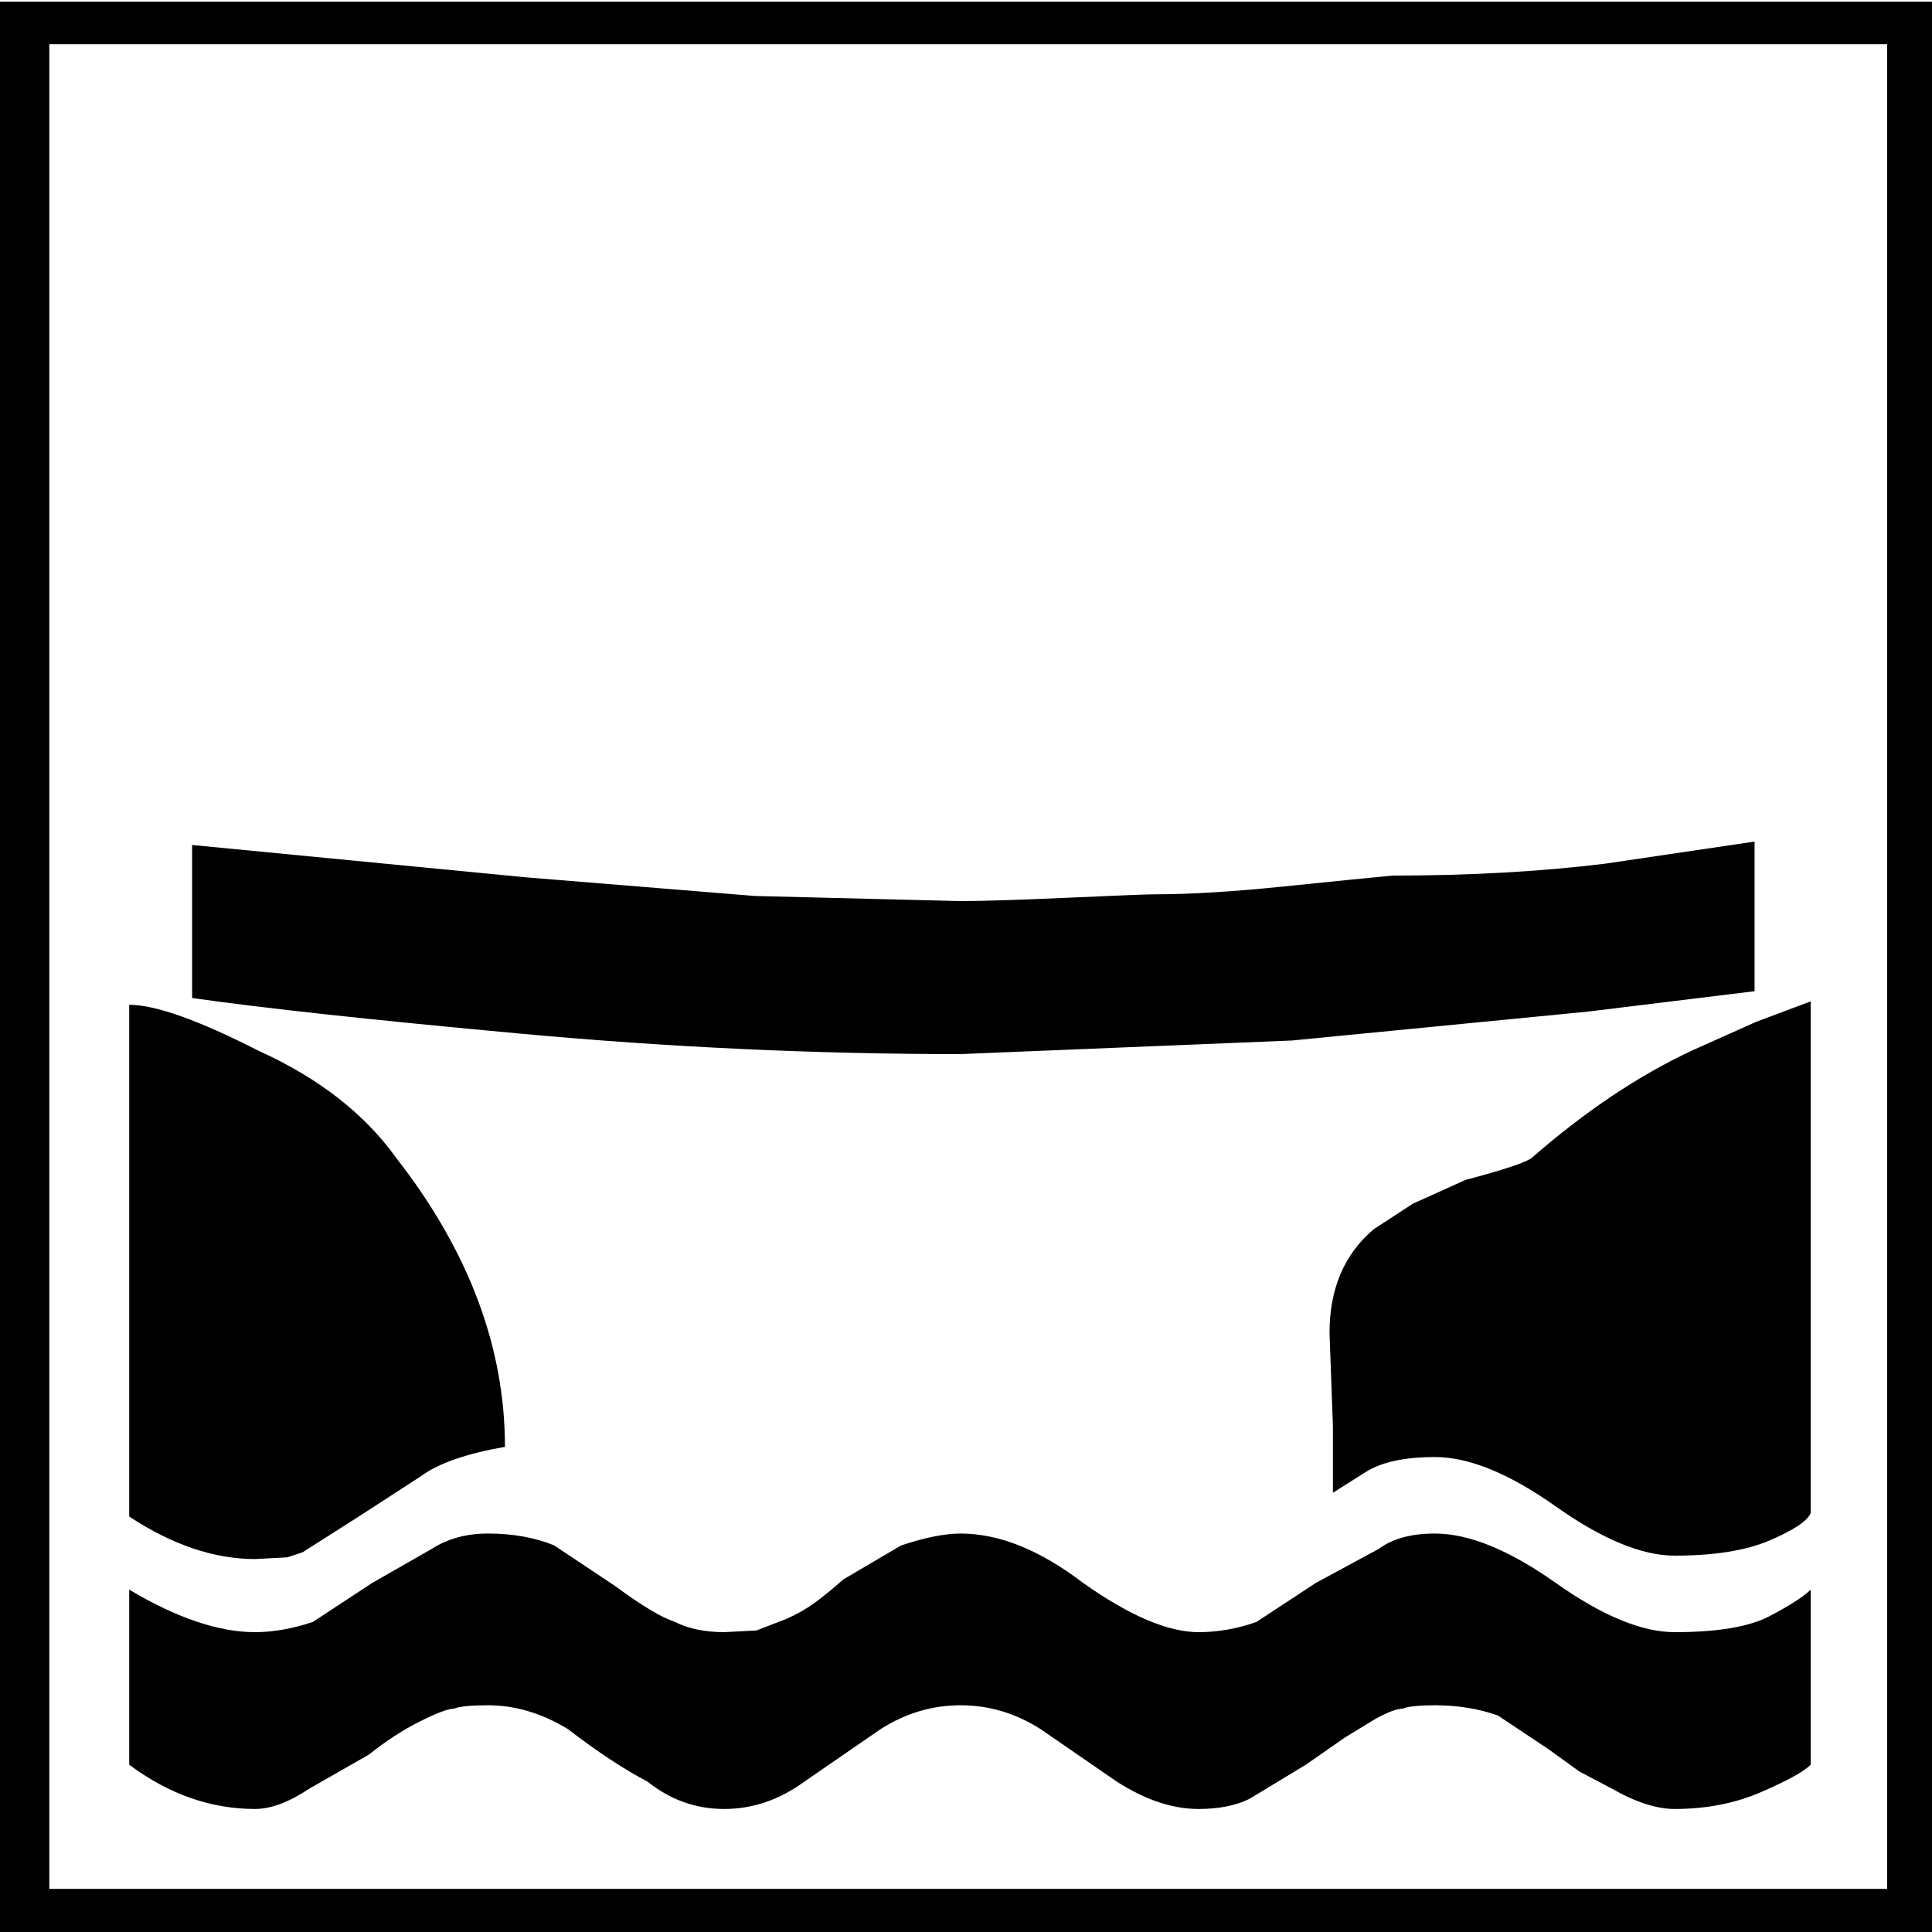 <?xml version="1.0" encoding="UTF-8" ?>
<!DOCTYPE svg PUBLIC "-//W3C//DTD SVG 1.1//EN" "http://www.w3.org/Graphics/SVG/1.1/DTD/svg11.dtd">
<svg width="100pt" height="100pt" viewBox="0 0 150 150" version="1.1" xmlns="http://www.w3.org/2000/svg">
<rect width="100%" height="100%" fill="white"/>
<path fill="black" transform="scale(0.132, -0.132) translate(0, -1138)" d="M0 1137h1137v-1137h-1137v1137zM29 1112v-1085h1081v1085h-1081zM803 272l-19 -12v39l-2 55q0 39 26 61l23 15l31 14q34 9 39 13q47 41 94 63l38 17l32 12v-301q-3 -7 -24 -16t-56 -9q-29 0 -70 29t-71 29q-27 0 -41 -9zM76 203q42 -25 74 -25q16 0 34 6l35 23l35 20 q14 9 33 9q22 0 39 -7l36 -24q23 -17 35 -21q12 -6 29 -6l19 1l18 7q9 4 16.5 9.5t16.5 13.5l34 20q21 7 35 7q34 0 72 -29q41 -29 68 -29q17 0 34 6l35 23l37 20q12 9 33 9q30 0 71 -29t70 -29q38 0 56 9.5t24 15.5v-103q-6 -6 -29 -16t-51 -10q-16 0 -37 12l-19 10l-18 13 l-30 20q-17 6 -37 6q-14 0 -19 -2q-5 0 -16 -6l-18 -11l-23 -16l-33 -20q-12 -6 -30 -6q-23 0 -48 16l-45 31q-22 14 -47 14t-47 -14l-45 -31q-22 -16 -47 -16t-45 16q-21 11 -47 31q-23 14 -47 14q-15 0 -20 -2q-5 0 -20 -7.5t-30 -19.5l-35 -20q-18 -12 -32 -12 q-39 0 -74 26v103zM760 526l-195 -8q-128 0 -258.5 12t-193.5 21v90l196 -19l135 -11l121 -3q19 0 63.5 2t51.5 2q30 0 74 4.5t65 6.5q68 0 125 7l88 13v-88l-98 -12zM76 246v301q23 0 76 -27q53 -24 81 -63q64 -82 64 -170q-34 -6 -49 -17l-37 -24l-33 -21l-9 -3l-19 -1 q-36 0 -74 25z" />
</svg>